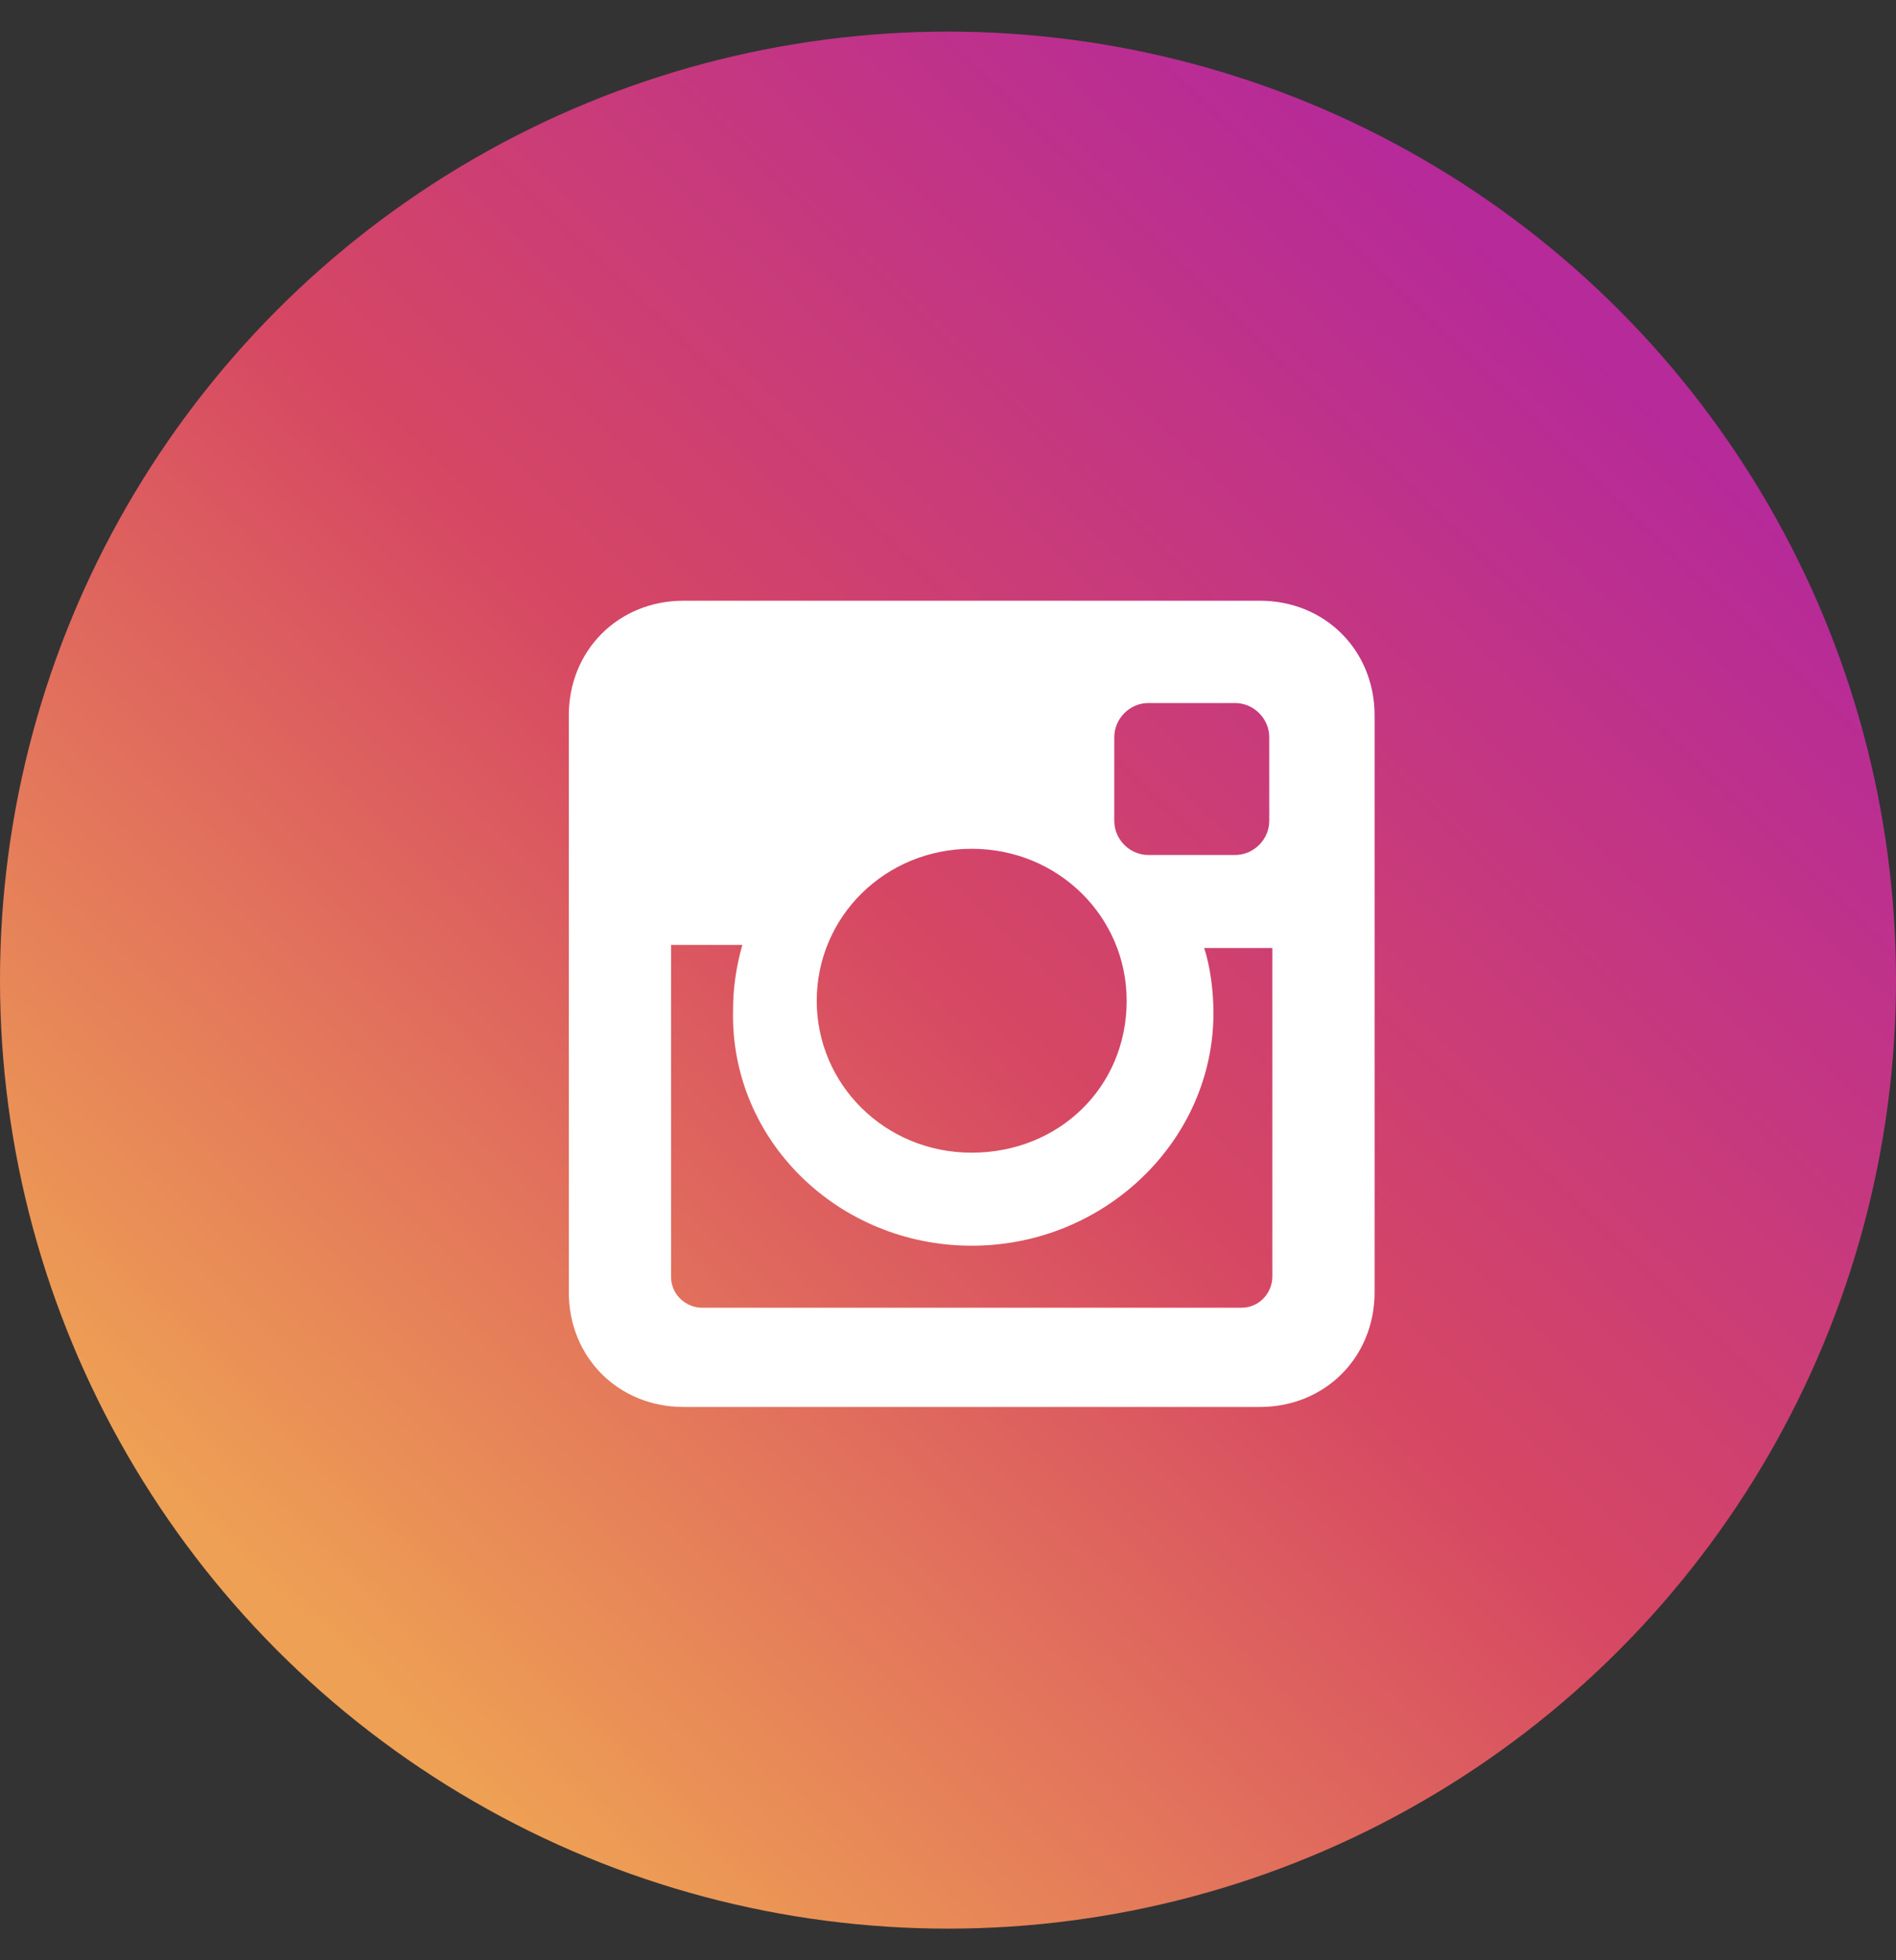 <svg width="30" height="31" viewBox="0 0 30 31" fill="none" xmlns="http://www.w3.org/2000/svg">
<rect x="0" y="0" width="30" height="31" fill="#333333" stroke="none"/>
<circle cx="15" cy="15.5" r="15" fill="url(#paint0_linear_159_556)"/>
<path d="M19.936 9.5H10.814C9.785 9.5 9 10.285 9 11.314V20.436C9 21.465 9.785 22.25 10.814 22.25H19.936C20.965 22.25 21.75 21.465 21.75 20.436V11.314C21.75 10.285 20.965 9.5 19.936 9.5ZM15.375 19.7C17.484 19.7 19.2 18.033 19.2 16.022C19.2 15.679 19.151 15.287 19.053 14.992H20.132V20.19C20.132 20.436 19.936 20.681 19.641 20.681H11.109C10.864 20.681 10.618 20.485 10.618 20.19V14.943H11.746C11.648 15.287 11.599 15.63 11.599 15.973C11.55 18.033 13.266 19.7 15.375 19.7ZM15.375 18.229C14.002 18.229 12.923 17.15 12.923 15.826C12.923 14.502 14.002 13.423 15.375 13.423C16.748 13.423 17.827 14.502 17.827 15.826C17.827 17.199 16.748 18.229 15.375 18.229ZM20.083 12.982C20.083 13.276 19.837 13.521 19.543 13.521H18.17C17.876 13.521 17.631 13.276 17.631 12.982V11.658C17.631 11.364 17.876 11.118 18.17 11.118H19.543C19.837 11.118 20.083 11.364 20.083 11.658V12.982Z" fill="white"/>
<defs>
<linearGradient id="paint0_linear_159_556" x1="6.375" y1="27.125" x2="26.25" y2="6.5" gradientUnits="userSpaceOnUse">
<stop stop-color="#EEA054"/>
<stop offset="0.503" stop-color="#D64763"/>
<stop offset="1" stop-color="#B62A99"/>
</linearGradient>
</defs>
</svg>
